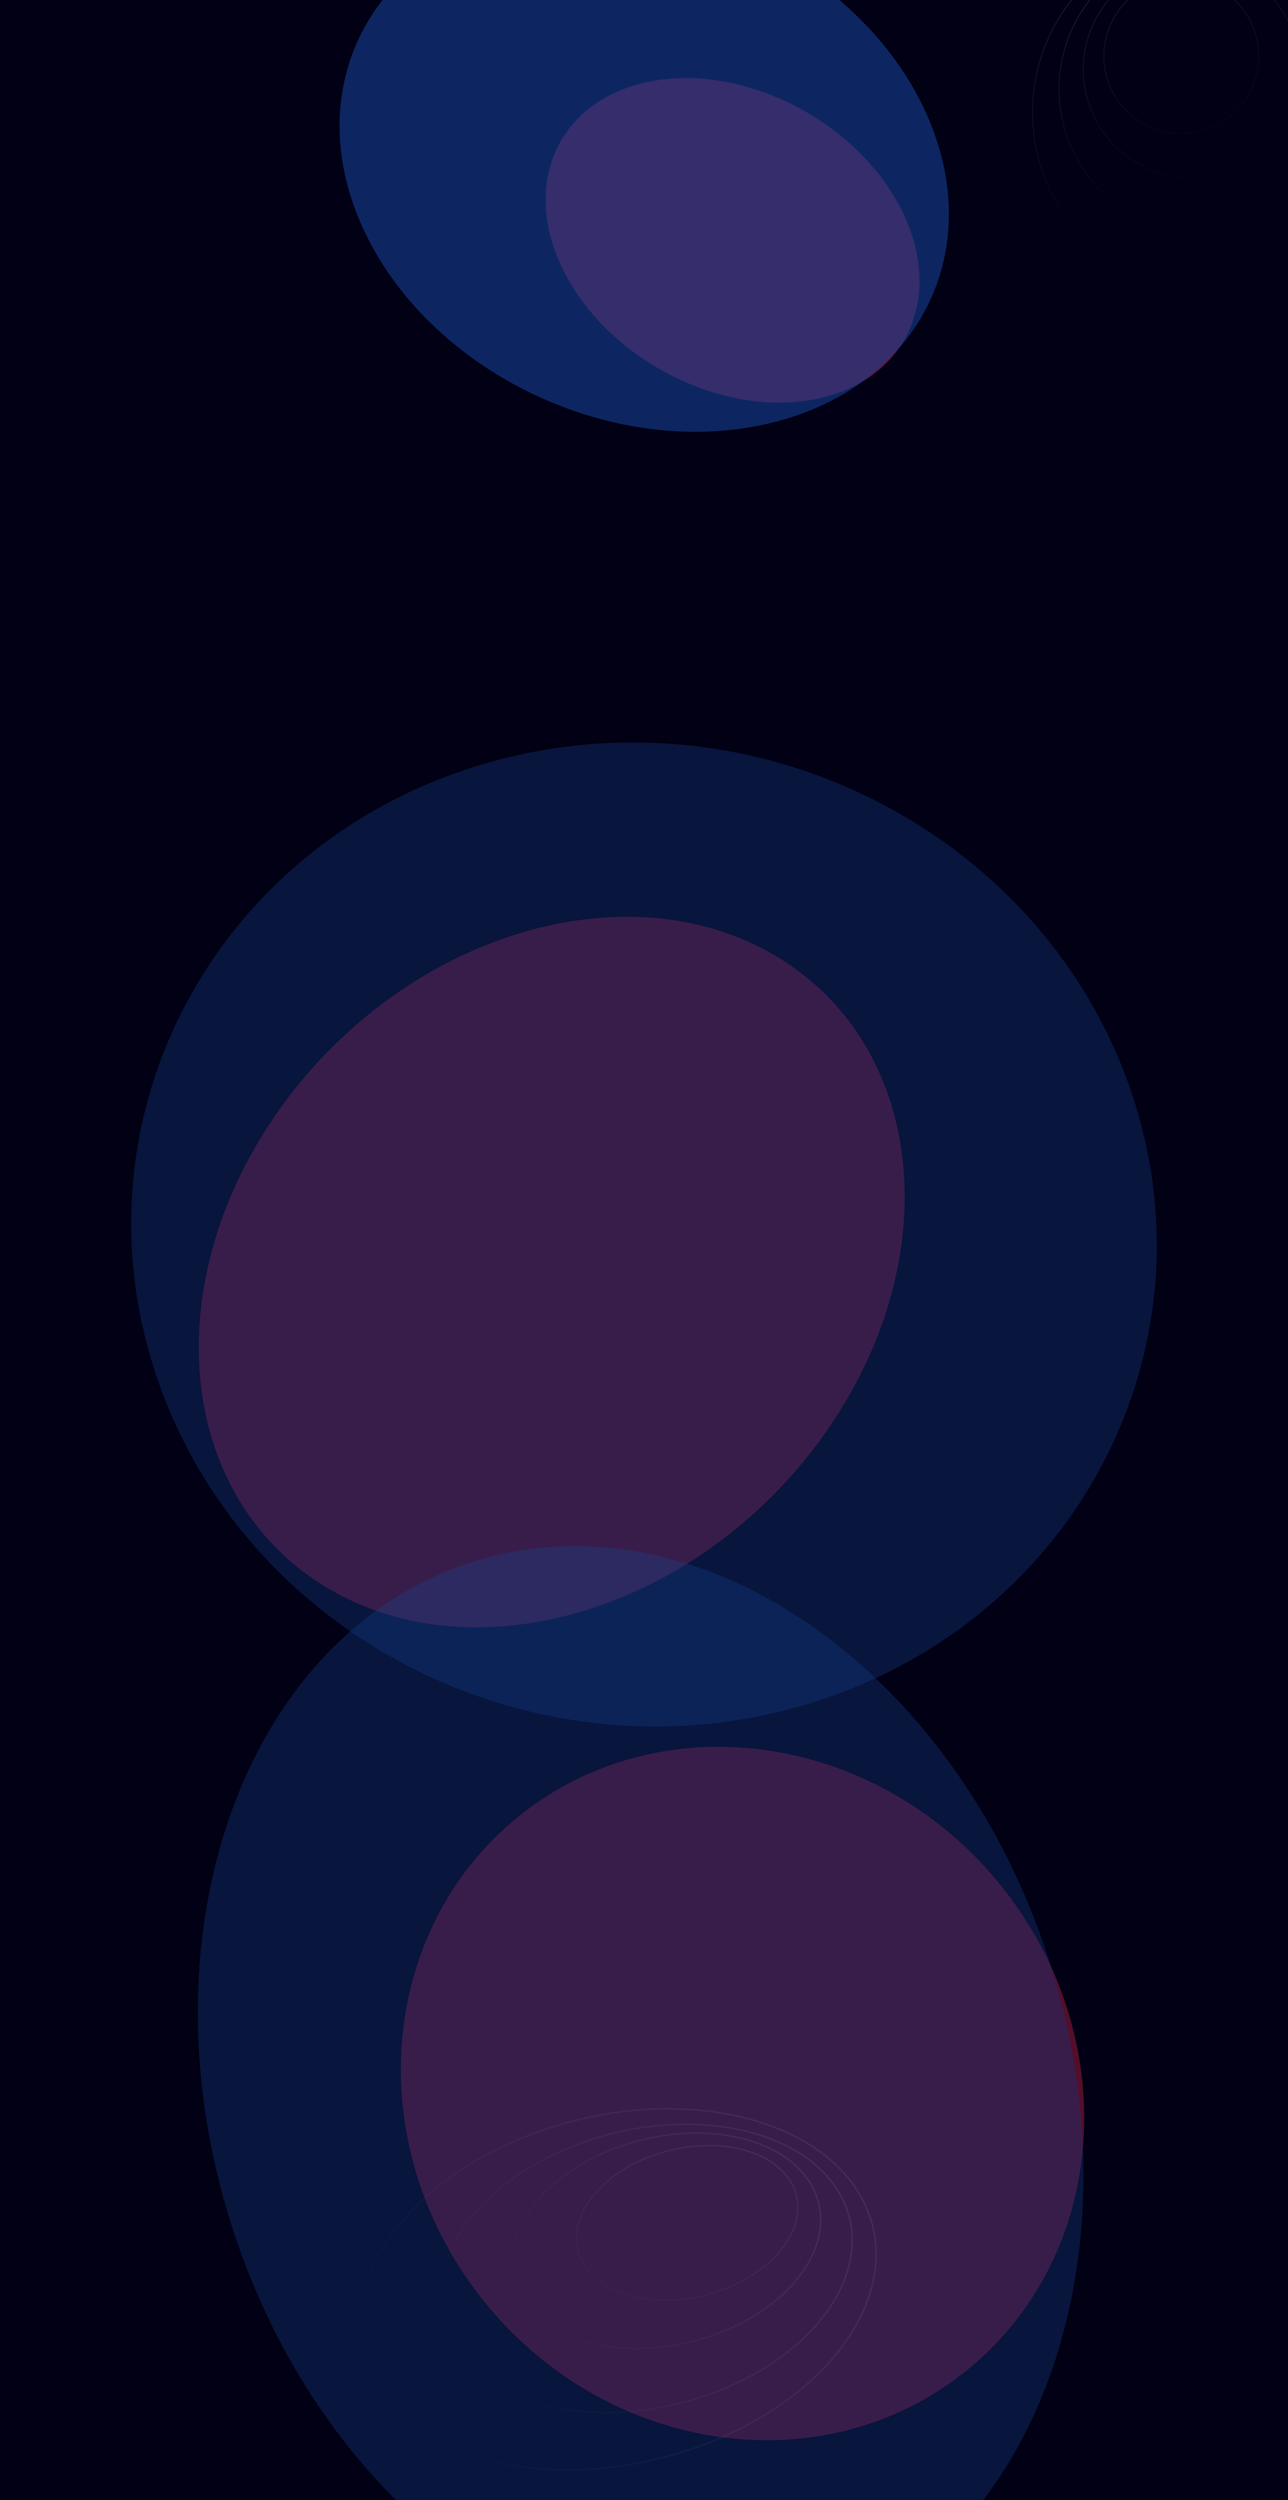 <svg width="1440" height="2795" viewBox="0 0 1440 2795" fill="none" xmlns="http://www.w3.org/2000/svg">
<g clip-path="url(#clip0_153_2207)">
<rect width="1440" height="2795" fill="#010014"/>
<g opacity="0.4" filter="url(#filter0_f_153_2207)">
<path d="M923.932 443.313C824.126 470.319 696.245 414.031 638.303 317.591C580.361 221.15 614.299 121.077 714.106 94.072C813.912 67.066 941.793 123.353 999.734 219.794C1057.68 316.234 1023.74 416.307 923.932 443.313Z" fill="#FF2A57"/>
</g>
<g opacity="0.6" filter="url(#filter1_f_153_2207)">
<path d="M850.286 475.43C676.477 511.091 477.358 412.209 405.543 254.57C333.727 96.932 416.41 -59.769 590.219 -95.43C764.028 -131.091 963.147 -32.209 1034.96 125.43C1106.78 283.068 1024.1 439.769 850.286 475.43Z" fill="#164094"/>
</g>
<path opacity="0.25" d="M420.72 2666.02C364.291 2571.45 439.425 2446.99 588.538 2388.03C737.65 2329.06 904.274 2357.93 960.702 2452.5C1017.13 2547.07 941.997 2671.54 792.885 2730.5C643.773 2789.46 477.149 2760.59 420.72 2666.02Z" stroke="url(#paint0_linear_153_2207)" stroke-opacity="0.5" stroke-width="1.5" stroke-miterlimit="10"/>
<path opacity="0.25" d="M506.673 2621.12C461.618 2545.61 521.609 2446.23 640.668 2399.16C759.728 2352.08 892.769 2375.13 937.825 2450.64C982.881 2526.15 922.89 2625.53 803.83 2672.6C684.771 2719.68 551.729 2696.63 506.673 2621.12Z" stroke="url(#paint1_linear_153_2207)" stroke-opacity="0.5" stroke-width="1.5" stroke-miterlimit="10"/>
<path opacity="0.25" d="M583.969 2568.77C550.286 2512.32 595.135 2438.02 684.141 2402.83C773.148 2367.64 872.607 2384.87 906.29 2441.32C939.973 2497.77 895.124 2572.06 806.118 2607.25C717.112 2642.45 617.652 2625.22 583.969 2568.77Z" stroke="url(#paint2_linear_153_2207)" stroke-opacity="0.5" stroke-width="1.5" stroke-miterlimit="10"/>
<path opacity="0.25" d="M883.564 2438.4C908.223 2478.64 876.551 2532.09 812.823 2557.79C749.095 2583.49 677.442 2571.72 652.783 2531.49C628.124 2491.26 659.796 2437.81 723.524 2412.1C787.253 2386.4 858.905 2398.17 883.564 2438.4Z" stroke="url(#paint3_linear_153_2207)" stroke-opacity="0.5" stroke-width="1.5" stroke-miterlimit="10"/>
<g opacity="0.5">
<path opacity="0.25" d="M1326.22 325.812C1215.64 308.851 1139.75 205.46 1156.71 94.882C1173.67 -15.695 1277.06 -91.587 1387.64 -74.625C1498.22 -57.664 1574.11 45.727 1557.15 156.304C1540.19 266.882 1436.8 342.773 1326.22 325.812Z" stroke="url(#paint4_linear_153_2207)" stroke-miterlimit="10"/>
<path opacity="0.25" d="M1321.24 259.446C1232.95 245.903 1172.36 163.35 1185.9 75.059C1199.44 -13.232 1282 -73.828 1370.29 -60.285C1458.58 -46.742 1519.17 35.81 1505.63 124.102C1492.09 212.393 1409.54 272.989 1321.24 259.446Z" stroke="url(#paint5_linear_153_2207)" stroke-miterlimit="10"/>
<path opacity="0.25" d="M1313.66 197.157C1247.66 187.032 1202.36 125.317 1212.48 59.313C1222.6 -6.692 1284.32 -51.992 1350.32 -41.868C1416.33 -31.744 1461.63 29.971 1451.51 95.976C1441.38 161.981 1379.67 207.281 1313.66 197.157Z" stroke="url(#paint6_linear_153_2207)" stroke-miterlimit="10"/>
<path opacity="0.25" d="M1333.08 -23.003C1380.39 -16.132 1413.18 27.798 1406.31 75.117C1399.44 122.436 1355.51 155.226 1308.19 148.354C1260.87 141.483 1228.08 97.553 1234.96 50.234C1241.83 2.915 1285.76 -29.874 1333.08 -23.003Z" stroke="url(#paint7_linear_153_2207)" stroke-miterlimit="10"/>
</g>
<g opacity="0.8">
<g opacity="0.4" filter="url(#filter2_f_153_2207)">
<path d="M358.023 1770.25C193.523 1664.85 176.052 1423.52 319.002 1231.21C461.952 1038.9 711.19 968.44 875.691 1073.83C1040.19 1179.23 1057.66 1420.57 914.712 1612.88C771.762 1805.18 522.524 1875.64 358.023 1770.25Z" fill="#FF2A57"/>
</g>
<g opacity="0.4" filter="url(#filter3_f_153_2207)">
<path d="M893.746 1907.62C592.058 1993.25 269.703 1826.45 173.746 1535.06C77.789 1243.68 244.567 938.043 546.255 852.412C847.942 766.781 1170.3 933.58 1266.25 1224.97C1362.21 1516.36 1195.43 1821.99 893.746 1907.62Z" fill="#164094"/>
</g>
</g>
<g opacity="0.8">
<g opacity="0.4" filter="url(#filter4_f_153_2207)">
<path d="M1068.25 2659.59C903.273 2780.99 662.949 2736.48 531.467 2560.17C399.985 2383.87 427.136 2142.53 592.11 2021.13C757.084 1899.74 997.409 1944.25 1128.89 2120.55C1260.37 2296.86 1233.22 2538.2 1068.25 2659.59Z" fill="#FF2A57"/>
</g>
<g opacity="0.4" filter="url(#filter5_f_153_2207)">
<path d="M899.715 2936.82C645.808 3013.93 357.832 2809.55 256.504 2480.33C155.176 2151.11 278.866 1821.71 532.774 1744.6C786.682 1667.49 1074.66 1871.87 1175.99 2201.09C1277.31 2530.31 1153.62 2859.71 899.715 2936.82Z" fill="#164094"/>
</g>
</g>
</g>
<defs>
<filter id="filter0_f_153_2207" x="160.022" y="-362.692" width="1317.99" height="1262.77" filterUnits="userSpaceOnUse" color-interpolation-filters="sRGB">
<feFlood flood-opacity="0" result="BackgroundImageFix"/>
<feBlend mode="normal" in="SourceGraphic" in2="BackgroundImageFix" result="shape"/>
<feGaussianBlur stdDeviation="225" result="effect1_foregroundBlur_153_2207"/>
</filter>
<filter id="filter1_f_153_2207" x="-370.353" y="-852.706" width="2181.21" height="2085.41" filterUnits="userSpaceOnUse" color-interpolation-filters="sRGB">
<feFlood flood-opacity="0" result="BackgroundImageFix"/>
<feBlend mode="normal" in="SourceGraphic" in2="BackgroundImageFix" result="shape"/>
<feGaussianBlur stdDeviation="375" result="effect1_foregroundBlur_153_2207"/>
</filter>
<filter id="filter2_f_153_2207" x="-477.753" y="324.896" width="2189.22" height="2194.29" filterUnits="userSpaceOnUse" color-interpolation-filters="sRGB">
<feFlood flood-opacity="0" result="BackgroundImageFix"/>
<feBlend mode="normal" in="SourceGraphic" in2="BackgroundImageFix" result="shape"/>
<feGaussianBlur stdDeviation="350" result="effect1_foregroundBlur_153_2207"/>
</filter>
<filter id="filter3_f_153_2207" x="-603.374" y="79.958" width="2646.75" height="2600.12" filterUnits="userSpaceOnUse" color-interpolation-filters="sRGB">
<feFlood flood-opacity="0" result="BackgroundImageFix"/>
<feBlend mode="normal" in="SourceGraphic" in2="BackgroundImageFix" result="shape"/>
<feGaussianBlur stdDeviation="375" result="effect1_foregroundBlur_153_2207"/>
</filter>
<filter id="filter4_f_153_2207" x="-251.812" y="1252.74" width="2163.98" height="2175.25" filterUnits="userSpaceOnUse" color-interpolation-filters="sRGB">
<feFlood flood-opacity="0" result="BackgroundImageFix"/>
<feBlend mode="normal" in="SourceGraphic" in2="BackgroundImageFix" result="shape"/>
<feGaussianBlur stdDeviation="350" result="effect1_foregroundBlur_153_2207"/>
</filter>
<filter id="filter5_f_153_2207" x="-528.886" y="978.332" width="2490.26" height="2724.76" filterUnits="userSpaceOnUse" color-interpolation-filters="sRGB">
<feFlood flood-opacity="0" result="BackgroundImageFix"/>
<feBlend mode="normal" in="SourceGraphic" in2="BackgroundImageFix" result="shape"/>
<feGaussianBlur stdDeviation="375" result="effect1_foregroundBlur_153_2207"/>
</filter>
<linearGradient id="paint0_linear_153_2207" x1="960.702" y1="2452.5" x2="468.543" y2="2746.17" gradientUnits="userSpaceOnUse">
<stop stop-color="white"/>
<stop offset="1" stop-color="white" stop-opacity="0"/>
</linearGradient>
<linearGradient id="paint1_linear_153_2207" x1="937.825" y1="2450.64" x2="544.858" y2="2685.12" gradientUnits="userSpaceOnUse">
<stop stop-color="white"/>
<stop offset="1" stop-color="white" stop-opacity="0"/>
</linearGradient>
<linearGradient id="paint2_linear_153_2207" x1="906.29" y1="2441.32" x2="612.515" y2="2616.61" gradientUnits="userSpaceOnUse">
<stop stop-color="white"/>
<stop offset="1" stop-color="white" stop-opacity="0"/>
</linearGradient>
<linearGradient id="paint3_linear_153_2207" x1="873.018" y1="2391.63" x2="752.064" y2="2642.61" gradientUnits="userSpaceOnUse">
<stop stop-color="white"/>
<stop offset="1" stop-color="white" stop-opacity="0"/>
</linearGradient>
<linearGradient id="paint4_linear_153_2207" x1="1274.39" y1="-78.619" x2="1372.58" y2="213.887" gradientUnits="userSpaceOnUse">
<stop stop-color="white"/>
<stop offset="1" stop-color="white" stop-opacity="0"/>
</linearGradient>
<linearGradient id="paint5_linear_153_2207" x1="1274.11" y1="-50.08" x2="1344.89" y2="214.962" gradientUnits="userSpaceOnUse">
<stop stop-color="white"/>
<stop offset="1" stop-color="white" stop-opacity="0"/>
</linearGradient>
<linearGradient id="paint6_linear_153_2207" x1="1222.04" y1="-99.114" x2="1362" y2="204.513" gradientUnits="userSpaceOnUse">
<stop stop-color="white"/>
<stop offset="1" stop-color="white" stop-opacity="0"/>
</linearGradient>
<linearGradient id="paint7_linear_153_2207" x1="1251.92" y1="-77.809" x2="1356.21" y2="172.914" gradientUnits="userSpaceOnUse">
<stop stop-color="white"/>
<stop offset="1" stop-color="white" stop-opacity="0"/>
</linearGradient>
<clipPath id="clip0_153_2207">
<rect width="1440" height="2795" fill="white"/>
</clipPath>
</defs>
</svg>
